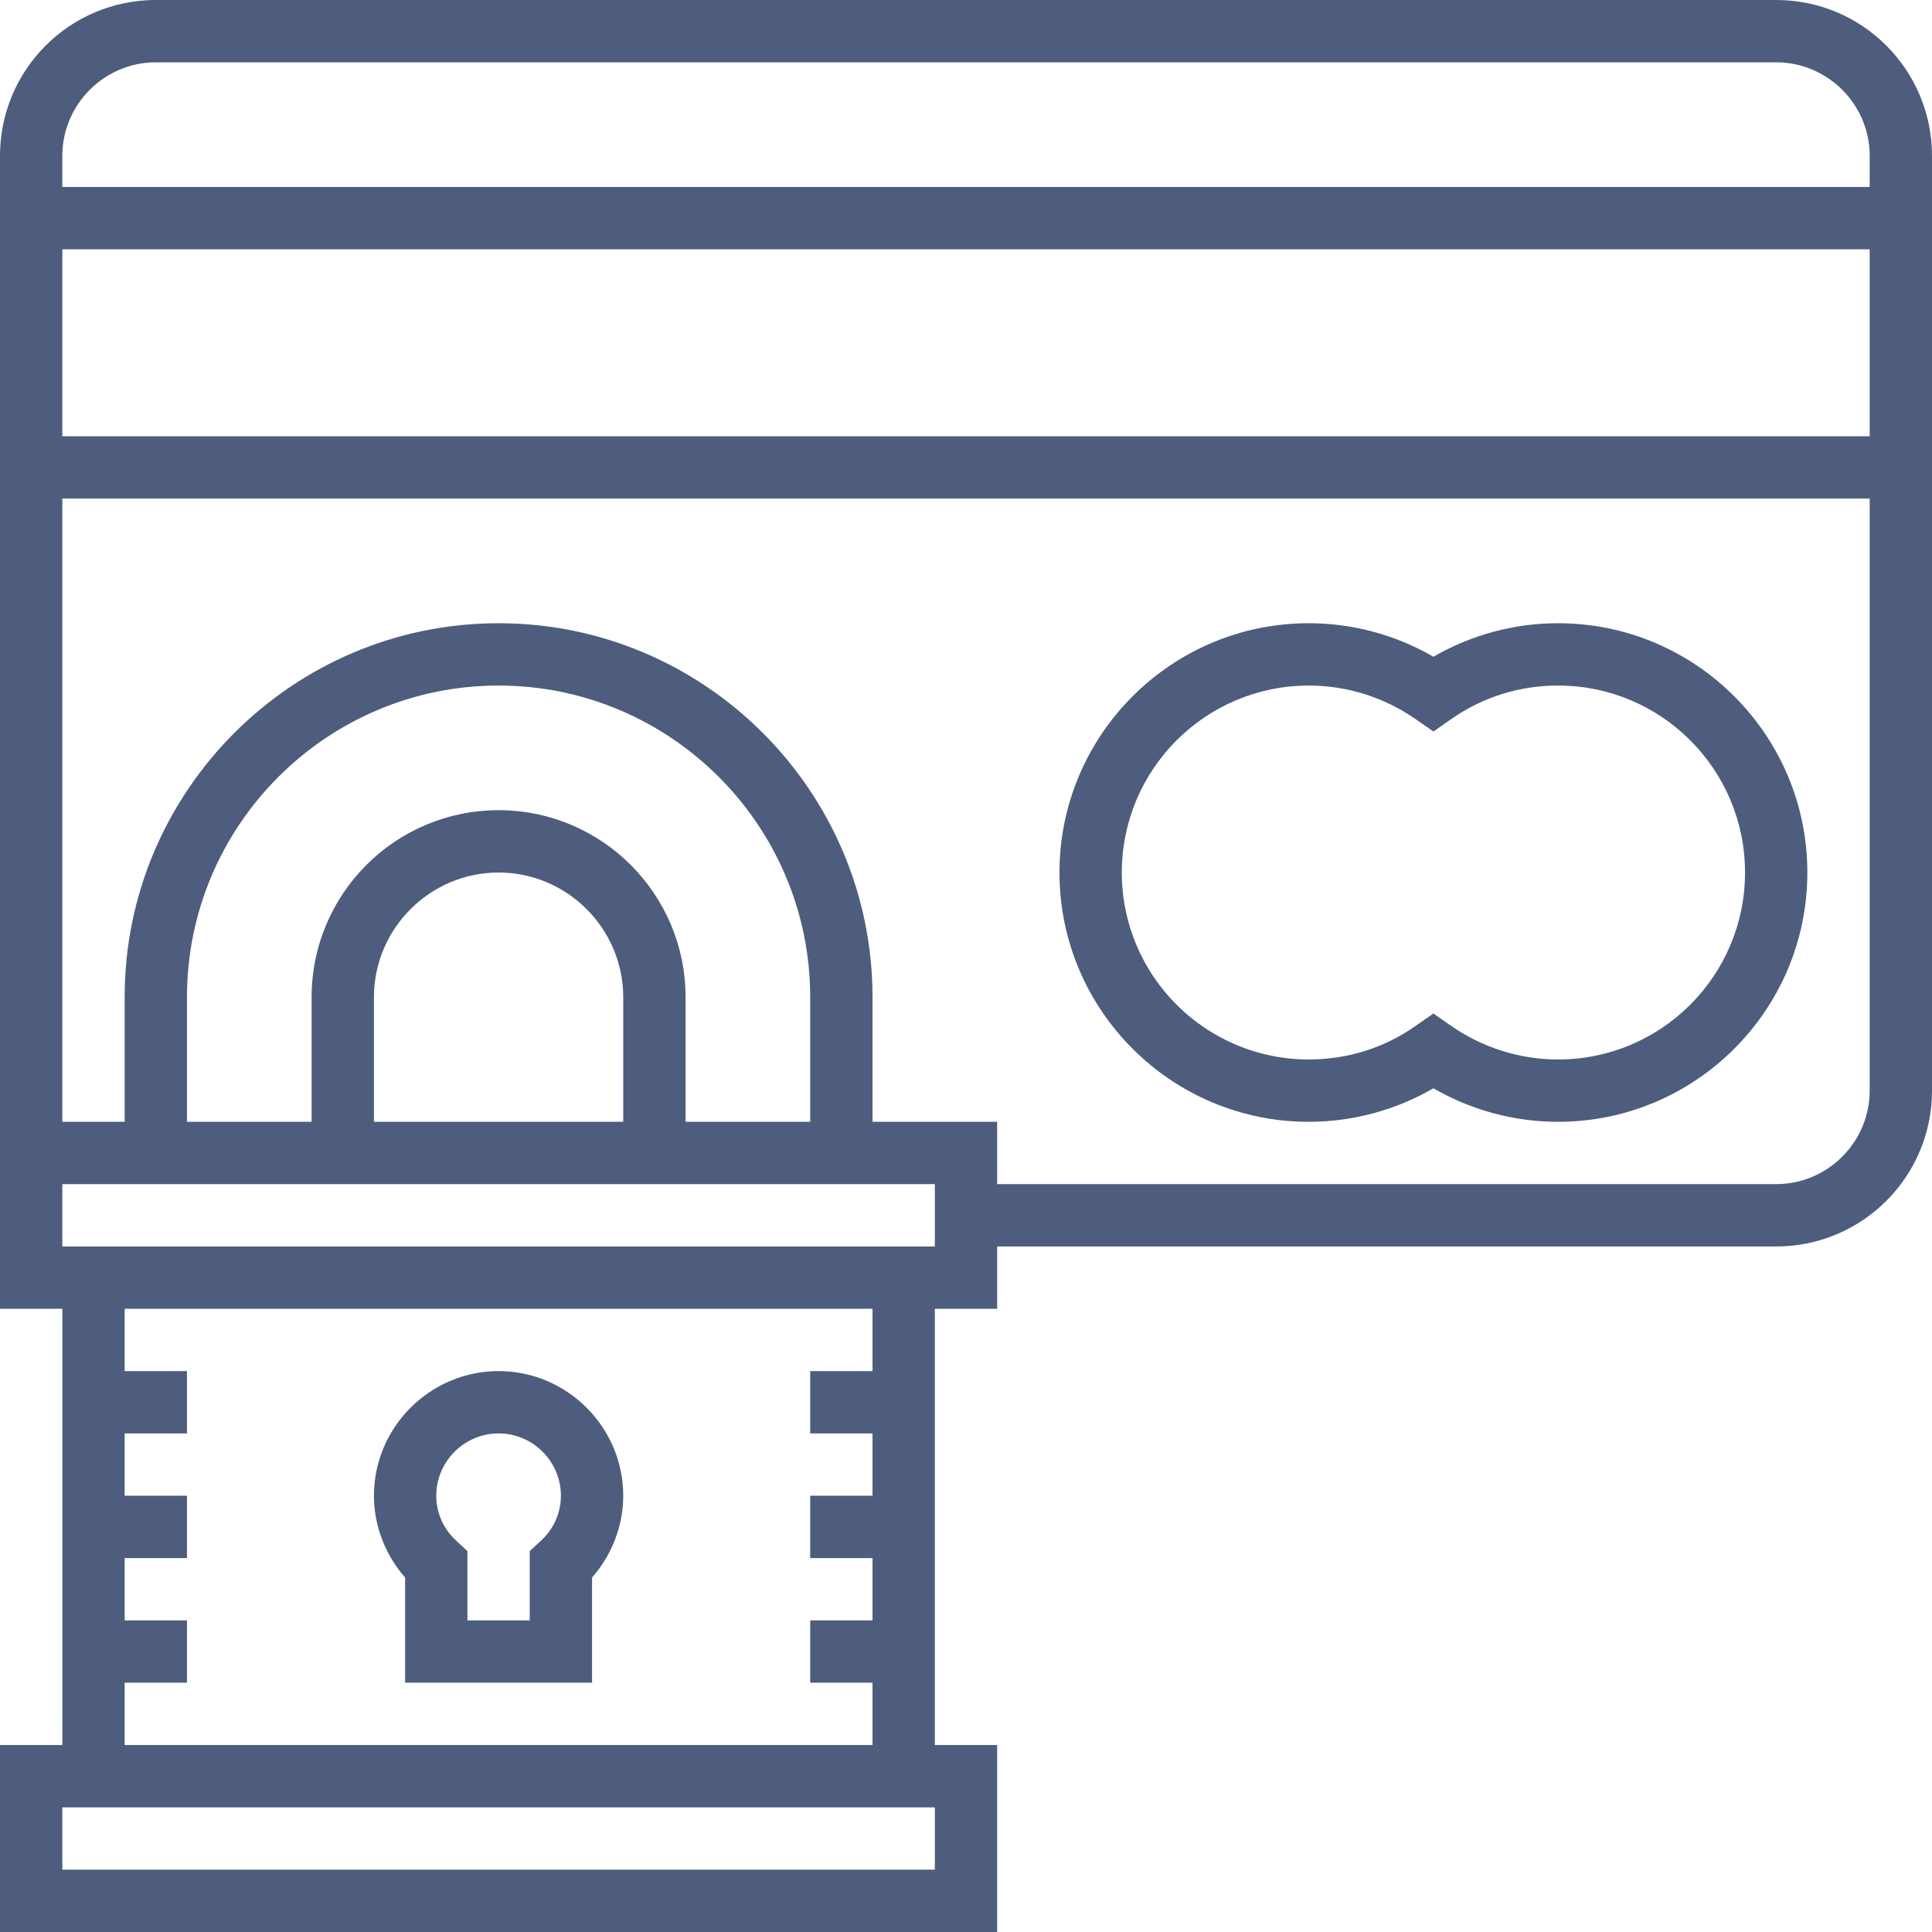 <?xml version="1.0" encoding="utf-8"?>
<!-- Generator: Adobe Illustrator 22.1.0, SVG Export Plug-In . SVG Version: 6.00 Build 0)  -->
<svg version="1.1" id="Layer_1" xmlns="http://www.w3.org/2000/svg" xmlns:xlink="http://www.w3.org/1999/xlink" x="0px" y="0px"
	 viewBox="0 0 496 496" style="enable-background:new 0 0 496 496;" xml:space="preserve">
<style type="text/css">
	.st0{fill:#4E5D7D;}
</style>
<g>
	<g>
		<g>
			<path class="st0" d="M456,0H40C17.9,0,0,17.9,0,40v248v8v40h16v112H0v48h256v-48h-16V336h16v-16h200c22.1,0,40-17.9,40-40V40
				C496,17.9,478.1,0,456,0z M240,480H16v-16h224V480z M32,416v-16h16v-16H32v-16h16v-16H32v-16h192v16h-16v16h16v16h-16v16h16v16
				h-16v16h16v16H32v-16h16v-16H32z M240,320H16v-16h224V320z M128,208c-26.5,0-48,21.5-48,48v32H48v-32c0-44.1,35.9-80,80-80
				s80,35.9,80,80v32h-32v-32C176,229.5,154.5,208,128,208z M160,256v32H96v-32c0-17.6,14.4-32,32-32S160,238.4,160,256z M480,280
				c0,13.2-10.8,24-24,24H256v-16h-32v-32c0-52.9-43.1-96-96-96s-96,43.1-96,96v32H16V128h464V280z M480,112H16V64h464V112z M480,48
				H16v-8c0-13.2,10.8-24,24-24h416c13.2,0,24,10.8,24,24V48z"/>
			<path class="st0" d="M336,288c11.3,0,22.3-3,32-8.6c9.7,5.6,20.7,8.6,32,8.6c35.3,0,64-28.7,64-64s-28.7-64-64-64
				c-11.3,0-22.3,3-32,8.6c-9.7-5.6-20.7-8.6-32-8.6c-35.3,0-64,28.7-64,64S300.7,288,336,288z M336,176c9.8,0,19.3,3,27.4,8.6
				l4.6,3.2l4.6-3.2c8.1-5.7,17.6-8.6,27.4-8.6c26.5,0,48,21.5,48,48s-21.5,48-48,48c-9.8,0-19.3-3-27.4-8.6l-4.6-3.2l-4.6,3.2
				c-8.1,5.7-17.6,8.6-27.4,8.6c-26.5,0-48-21.5-48-48S309.5,176,336,176z"/>
			<path class="st0" d="M104,432h48v-27c5.1-5.8,8-13.3,8-21c0-17.6-14.4-32-32-32s-32,14.4-32,32c0,7.7,2.9,15.2,8,21V432z
				 M128,368c8.8,0,16,7.2,16,16c0,4.5-1.9,8.7-5.4,11.8l-2.6,2.4V416h-16v-17.8l-2.6-2.4c-3.5-3.1-5.4-7.3-5.4-11.8
				C112,375.2,119.2,368,128,368z"/>
		</g>
	</g>
</g>
</svg>

